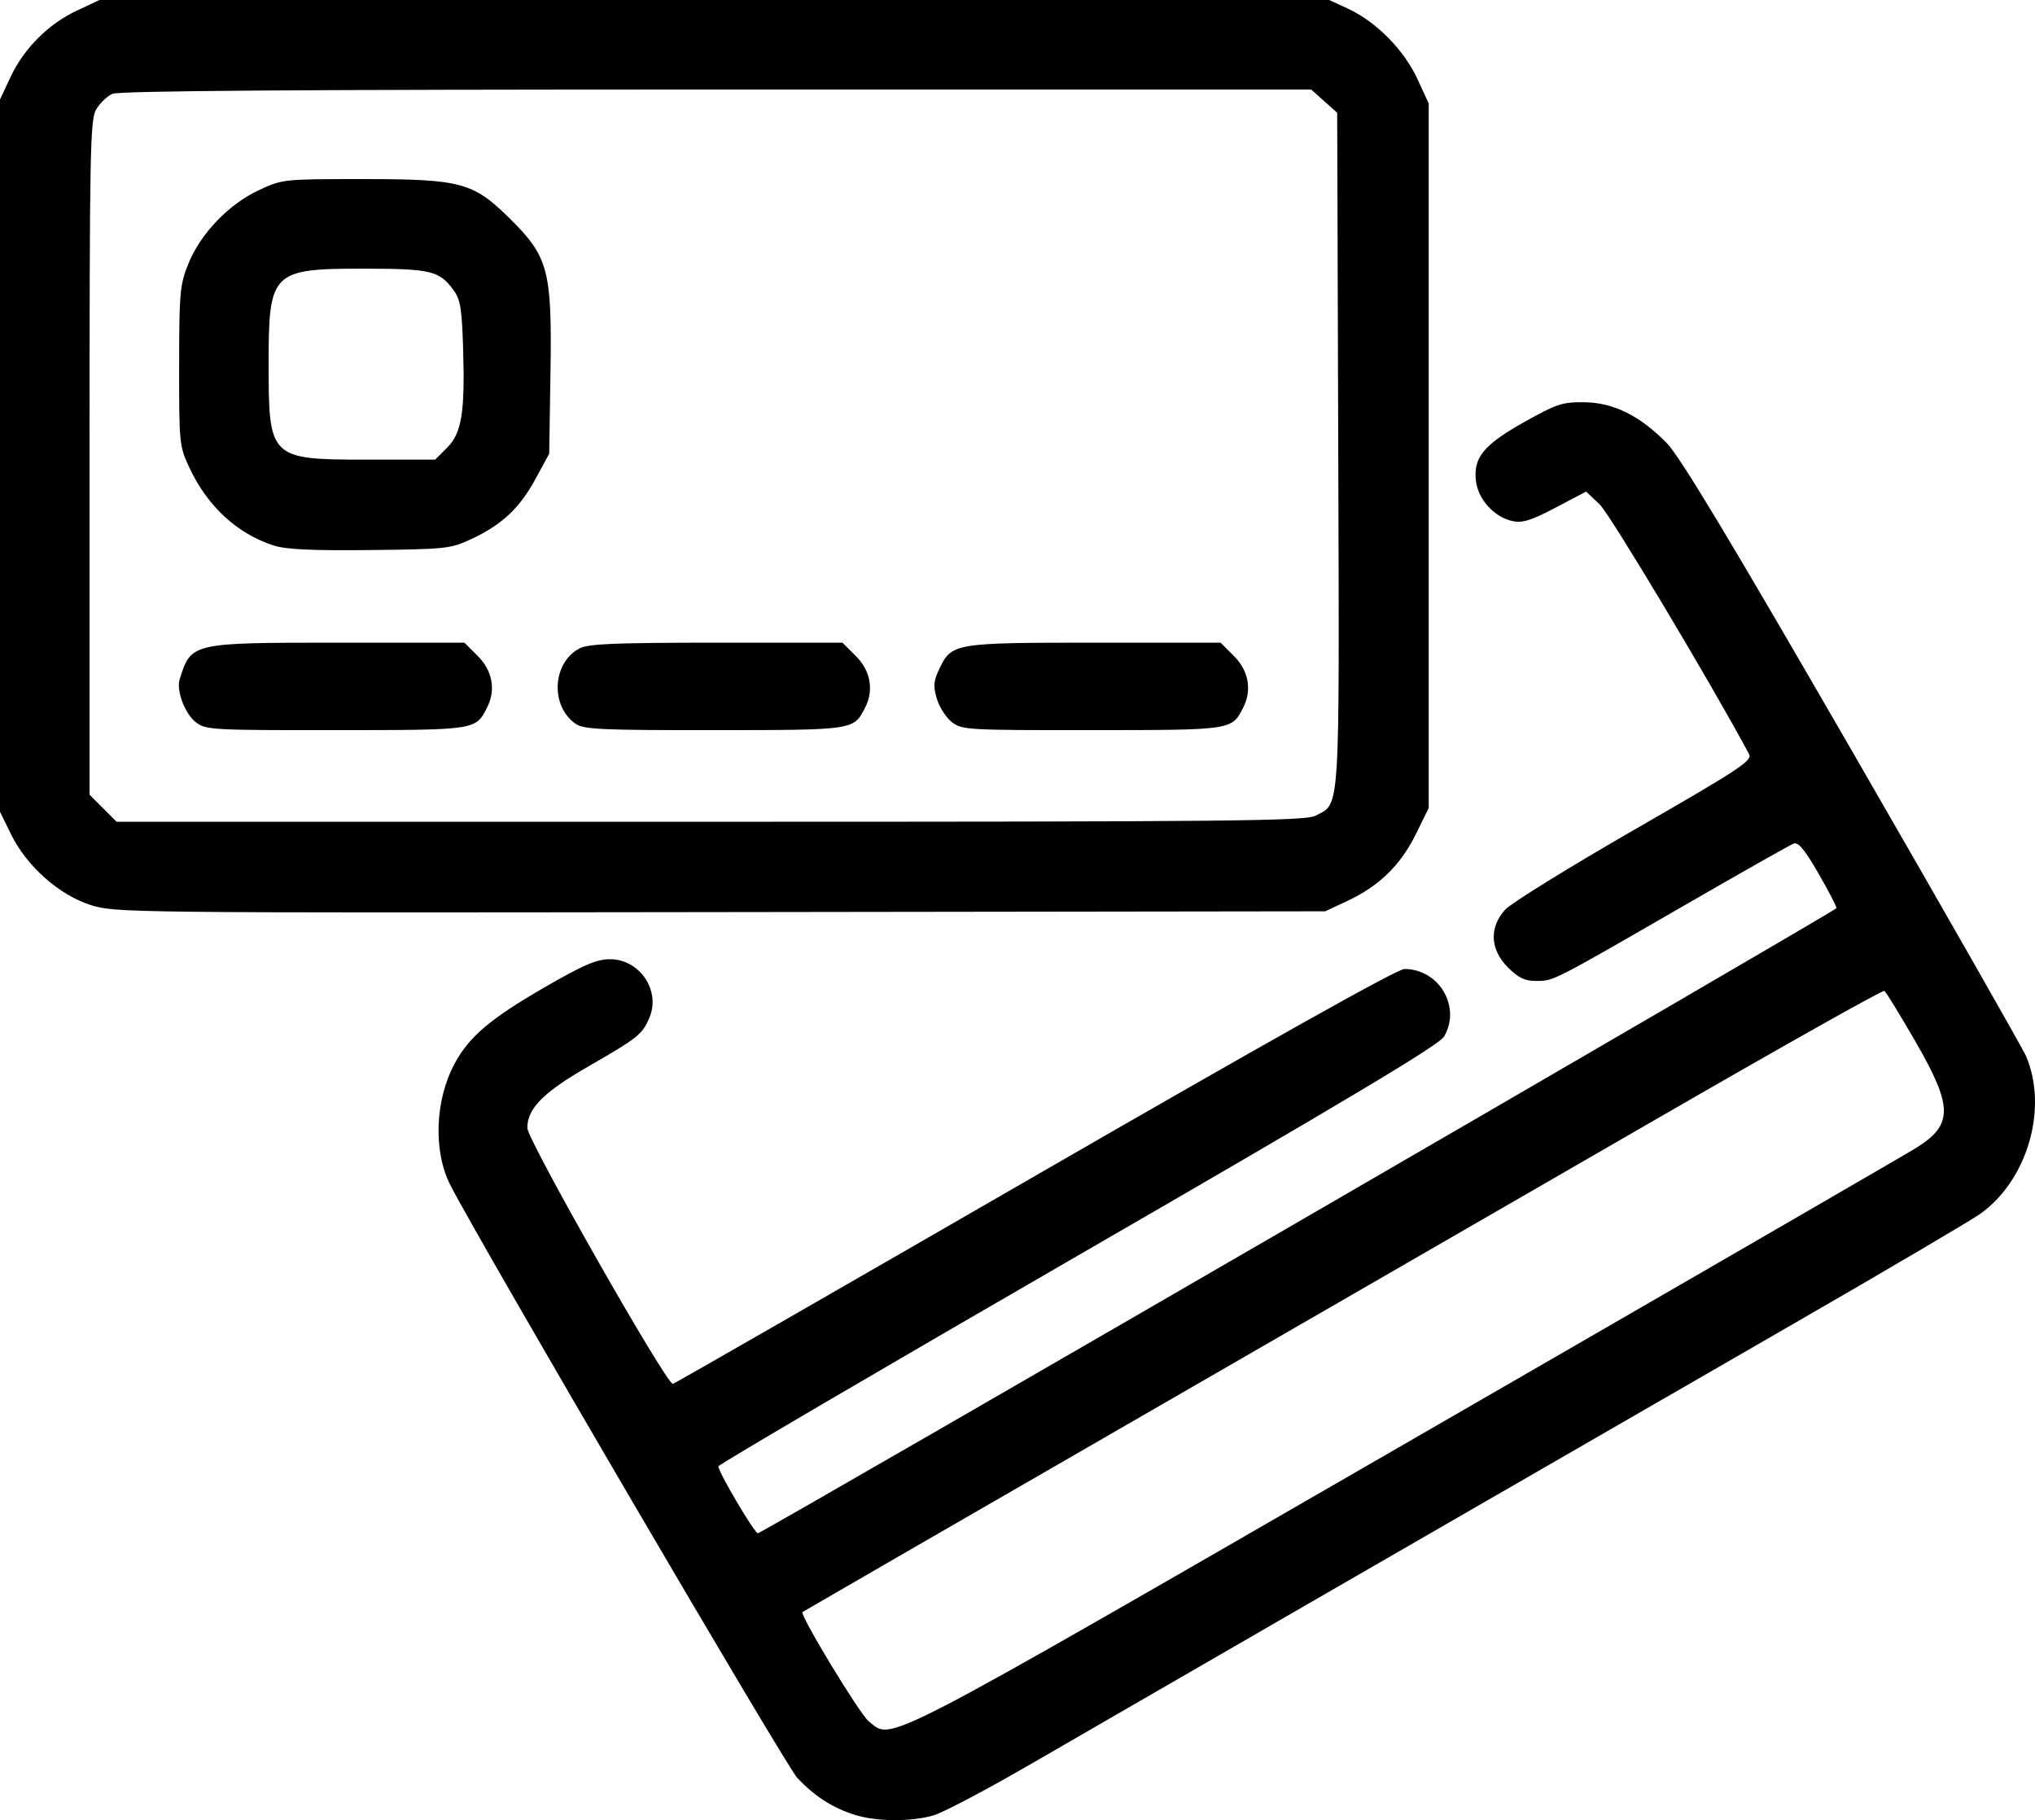 <?xml version="1.0" encoding="UTF-8" standalone="no"?>
<!-- Created with Inkscape (http://www.inkscape.org/) -->

<svg
   xmlns:dc="http://purl.org/dc/elements/1.1/"
   xmlns:cc="http://creativecommons.org/ns#"
   xmlns:rdf="http://www.w3.org/1999/02/22-rdf-syntax-ns#"
   xmlns:svg="http://www.w3.org/2000/svg"
   xmlns="http://www.w3.org/2000/svg"
   xmlns:sodipodi="http://sodipodi.sourceforge.net/DTD/sodipodi-0.dtd"
   xmlns:inkscape="http://www.inkscape.org/namespaces/inkscape"
   version="1.1"
   id="svg274"
   width="450.357"
   height="402.831"
   viewBox="0 0 450.357 402.831"
   sodipodi:docname="adv-icon-1.svg"
   inkscape:version="0.92.4 (unknown)">
  <path
     style="stroke-width:0.881"
     d="m 189.203,401.668 c -4.877,-1.525 -8.837,-4.057 -12.738,-8.145 -2.442,-2.559 -69.582,-117.274 -76.749,-131.133 -3.875,-7.493 -3.485,-18.908 0.923,-27.048 3.23,-5.965 7.905,-9.914 20.022,-16.914 8.363,-4.831 11.335,-6.113 14.241,-6.139 6.596,-0.059 11.35,6.872 8.838,12.882 -1.573,3.764 -2.482,4.489 -13.728,10.963 -9.773,5.626 -13.314,9.217 -13.314,13.502 0,2.64 30.917,56.991 32.219,56.641 0.444,-0.119 36.509,-20.828 80.144,-46.018 51.633,-29.808 80.173,-45.801 81.732,-45.801 7.707,0 12.642,8.423 8.773,14.973 -1.092,1.848 -21.59,14.106 -81.028,48.453 -43.761,25.288 -79.566,46.279 -79.566,46.647 0,1.276 8.158,15.06 8.763,14.806 3.227,-1.356 238.684,-137.827 238.701,-138.352 0.012,-0.386 -1.81,-3.878 -4.049,-7.759 -3.016,-5.228 -4.428,-6.921 -5.448,-6.529 -0.757,0.291 -11.905,6.602 -24.773,14.026 -28.835,16.635 -28.327,16.377 -32.248,16.377 -2.481,0 -3.897,-0.683 -6.209,-2.994 -3.969,-3.969 -4.189,-8.895 -0.572,-12.812 1.332,-1.443 14.209,-9.408 28.616,-17.7 23.476,-13.513 26.103,-15.248 25.312,-16.725 -8.302,-15.513 -30.777,-53.078 -33.04,-55.226 l -3.007,-2.853 -6.752,3.556 c -5.356,2.821 -7.319,3.439 -9.491,2.989 -4.032,-0.834 -7.633,-4.751 -8.135,-8.849 -0.638,-5.208 1.674,-8.028 10.762,-13.125 7.078,-3.97 8.364,-4.394 13.159,-4.342 6.495,0.071 12.35,2.964 18.309,9.045 2.924,2.984 14.132,21.619 41.136,68.395 20.414,35.361 37.7,65.681 38.413,67.376 4.88,11.607 0.205,27.495 -10.255,34.855 -2.18,1.534 -20.807,12.5 -41.394,24.37 -64.691,37.297 -150.337,86.739 -168.591,97.324 -9.65,5.595 -19.324,10.709 -21.498,11.363 -4.903,1.476 -12.62,1.441 -17.479,-0.078 z m 121.592,-82.06 c 60.124,-34.689 111.135,-64.216 113.358,-65.616 8.099,-5.099 8.065,-9.05 -0.2,-23.389 -3.457,-5.998 -6.578,-11.086 -6.936,-11.307 -0.357,-0.221 -22.993,12.508 -50.301,28.286 -27.308,15.778 -80.961,46.747 -119.229,68.82 -38.268,22.073 -69.716,40.241 -69.885,40.373 -0.704,0.554 12.684,22.636 14.671,24.199 5.364,4.219 0.33,6.826 118.522,-61.367 z M 20.091,200.309 C 13.095,198.083 5.918,191.721 2.461,184.681 L 0,179.67 V 100.844 22.018 L 2.332,17.044 C 5.302,10.709 10.709,5.302 17.044,2.332 L 22.018,0 h 136.073 136.073 l 4.155,1.919 c 6.196,2.862 12.384,9.115 15.328,15.489 l 2.536,5.491 v 77.964 77.964 l -2.871,5.831 c -3.341,6.787 -8.116,11.445 -15.078,14.709 l -4.95,2.321 -133.872,0.178 C 28.41,202.04 25.425,202.007 20.091,200.309 Z m 271.02,-19.774 c 5.54,-2.865 5.308,0.851 5.05,-81.07 l -0.235,-74.51 -2.876,-2.57 -2.876,-2.57 H 158.56 c -92.757,0 -132.234,0.282 -133.712,0.956 -1.154,0.526 -2.758,2.073 -3.564,3.439 -1.337,2.264 -1.467,9.062 -1.467,77.077 v 74.594 l 2.994,2.994 2.994,2.994 h 131.361 c 115.694,0 131.669,-0.159 133.945,-1.336 z M 43.305,159.813 c -2.42,-1.903 -4.325,-7.014 -3.539,-9.494 2.564,-8.094 2.506,-8.081 35.141,-8.081 h 27.875 l 2.994,2.994 c 3.225,3.225 3.984,7.518 2.011,11.375 -2.558,5.001 -2.317,4.965 -33.466,4.987 -27.62,0.019 -28.813,-0.05 -31.016,-1.782 z m 84.064,0.365 c -5.664,-3.967 -5.133,-13.562 0.923,-16.694 1.928,-0.997 7.976,-1.246 30.284,-1.246 h 27.875 l 2.994,2.994 c 3.225,3.225 3.984,7.518 2.011,11.375 -2.557,5 -2.325,4.965 -33.389,4.987 -25.081,0.017 -28.903,-0.159 -30.699,-1.417 z m 83.266,-0.373 c -1.265,-0.995 -2.751,-3.316 -3.303,-5.158 -0.839,-2.799 -0.75,-3.882 0.538,-6.597 2.714,-5.72 3.265,-5.813 34.376,-5.813 h 27.875 l 2.994,2.994 c 3.225,3.225 3.984,7.518 2.011,11.375 -2.558,5.001 -2.317,4.965 -33.466,4.987 -27.657,0.019 -28.811,-0.048 -31.025,-1.789 z M 60.616,120.746 c -8.093,-2.602 -14.676,-8.653 -18.662,-17.154 -2.267,-4.834 -2.321,-5.362 -2.309,-22.564 0.011,-16.284 0.164,-17.993 2.025,-22.625 2.674,-6.655 8.907,-13.176 15.578,-16.297 5.238,-2.451 5.438,-2.473 22.899,-2.473 21.898,0 24.551,0.708 32.657,8.717 8.571,8.468 9.37,11.48 9.019,33.976 l -0.282,18.078 -3.002,5.536 c -3.526,6.502 -7.404,10.155 -14.132,13.311 -4.694,2.202 -5.57,2.298 -22.499,2.485 -12.788,0.141 -18.622,-0.13 -21.292,-0.989 z M 98.952,99.078 c 3.253,-3.253 3.984,-7.89 3.525,-22.354 -0.272,-8.568 -0.602,-10.489 -2.163,-12.591 -3.124,-4.207 -5.001,-4.656 -19.551,-4.67 -20.678,-0.02 -21.314,0.61 -21.314,21.125 0,20.878 0.267,21.138 21.706,21.138 h 15.149 z"
     id="path284"
     inkscape:connector-curvature="0" />
</svg>
